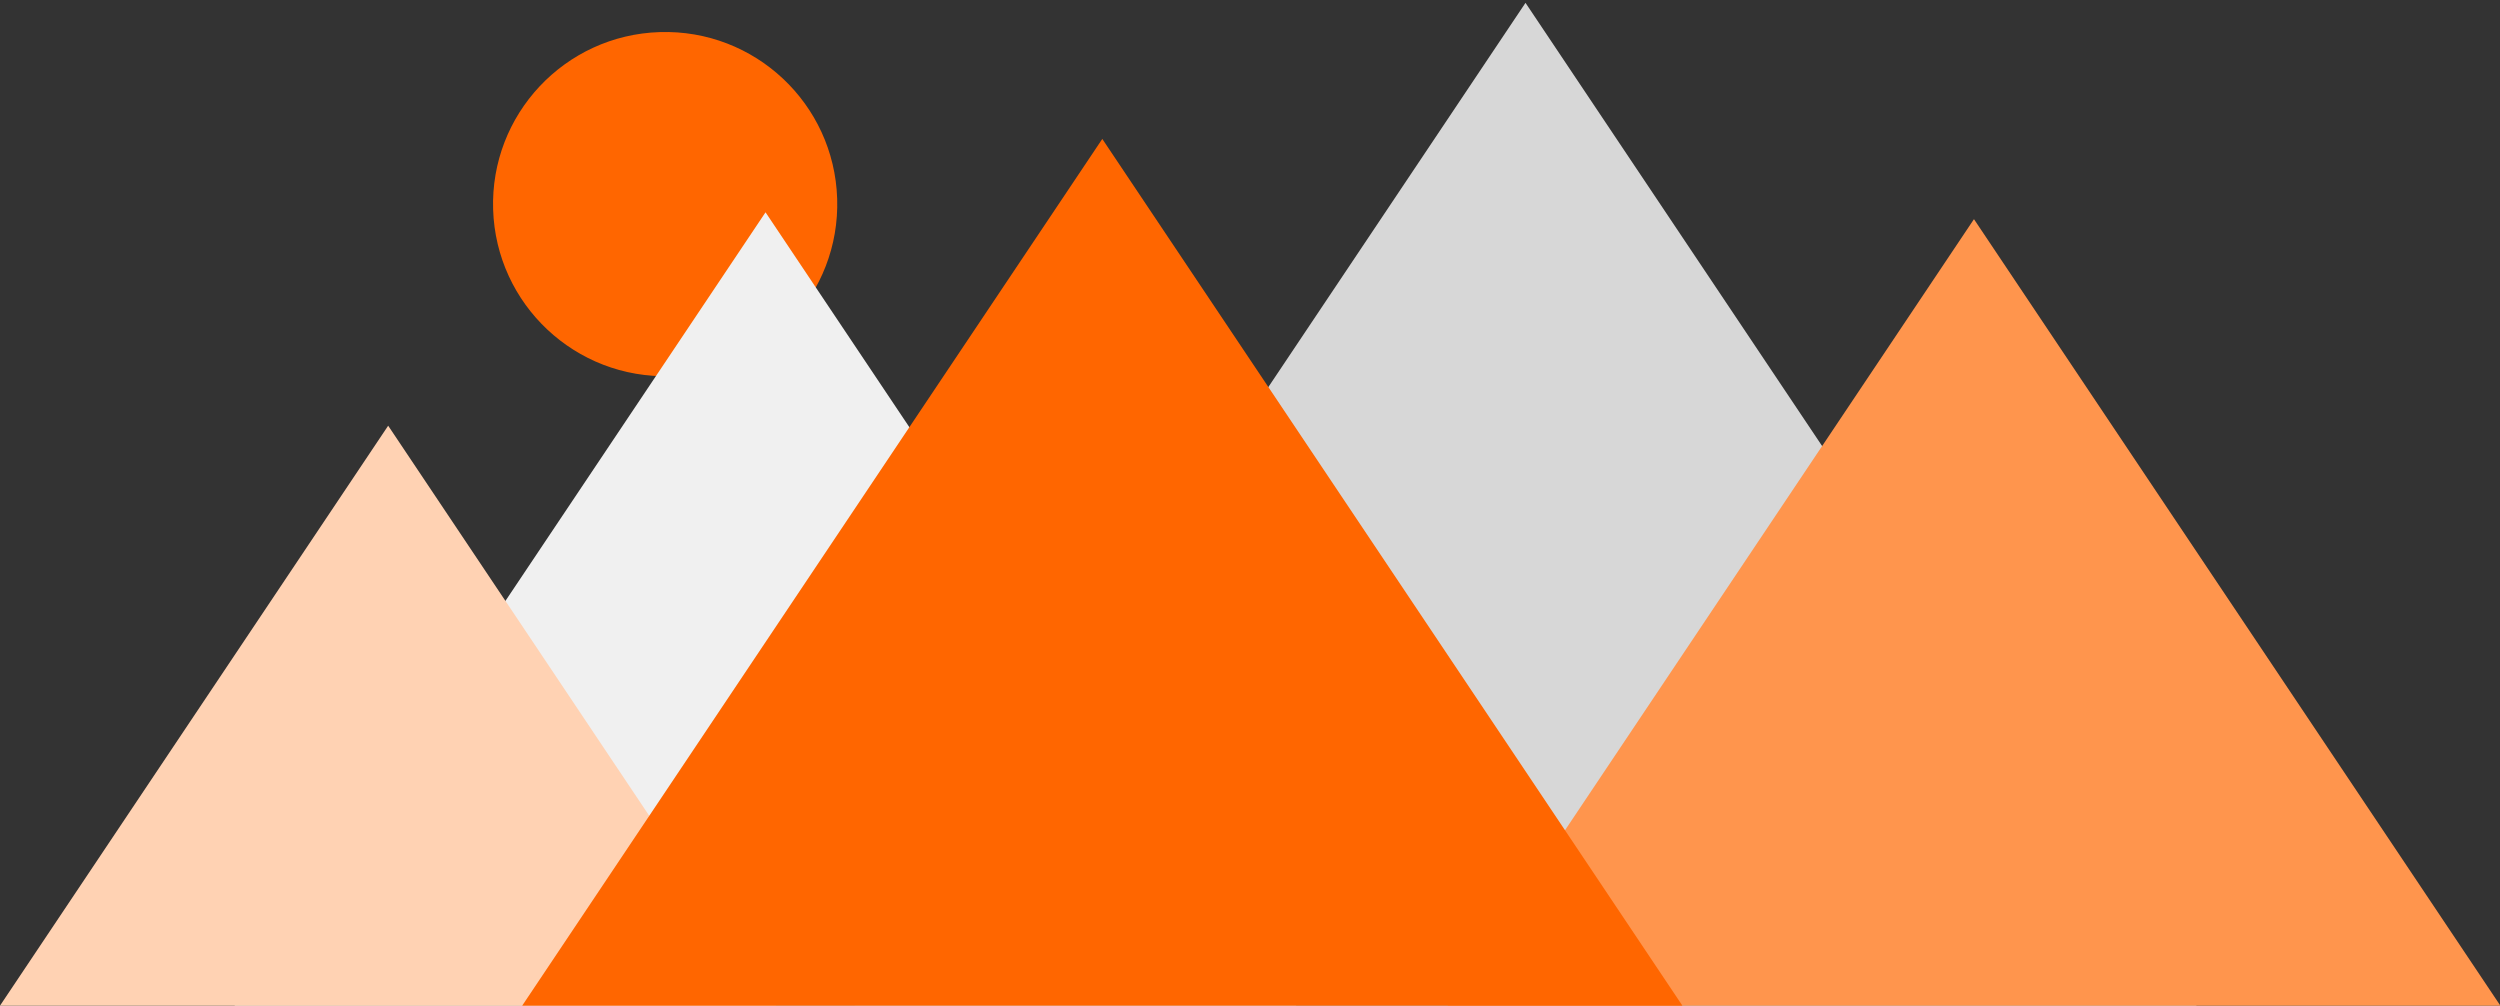 <?xml version="1.0" encoding="utf-8"?>
<!-- Generator: Adobe Illustrator 16.0.0, SVG Export Plug-In . SVG Version: 6.00 Build 0)  -->
<!DOCTYPE svg PUBLIC "-//W3C//DTD SVG 1.1//EN" "http://www.w3.org/Graphics/SVG/1.1/DTD/svg11.dtd">
<svg version="1.1" id="图层_1" xmlns:x="http://ns.adobe.com/Extensibility/1.0/" xmlns:i="http://ns.adobe.com/AdobeIllustrator/10.0/" xmlns:graph="http://ns.adobe.com/Graphs/1.0/"
	 xmlns="http://www.w3.org/2000/svg" xmlns:xlink="http://www.w3.org/1999/xlink" x="0px" y="0px" width="220px" height="88.5px"
	 viewBox="0 0 220 88.5" enable-background="new 0 0 220 88.5" xml:space="preserve">
<rect x="0" y="0" width="220" height="88.5" fill="#333333" stroke="none"/>
<g>
	<defs>
		<rect id="SVGID_1_" y="0.25" width="220.034" height="88.25"/>
	</defs>
	<clipPath id="SVGID_2_">
		<use xlink:href="#SVGID_1_"  overflow="visible"/>
	</clipPath>
	<path clip-path="url(#SVGID_2_)" fill="#FF6600" d="M73.671,17.486c0.264,8.36-6.3,15.35-14.662,15.614
		c-8.359,0.261-15.35-6.301-15.614-14.663c-0.263-8.359,6.301-15.35,14.663-15.613C66.418,2.561,73.407,9.125,73.671,17.486"/>
	<polygon clip-path="url(#SVGID_2_)" fill="#F0F0F0" points="67.367,18.682 114.096,88.5 20.638,88.5 	"/>
	<polygon clip-path="url(#SVGID_2_)" fill="#D7D7D7" points="134.244,0.25 193.309,88.5 75.179,88.5 	"/>
	<polygon clip-path="url(#SVGID_2_)" fill="#FF954D" points="173.709,19.286 220.034,88.5 127.388,88.5 	"/>
	<polygon clip-path="url(#SVGID_2_)" fill="#FFD2B3" points="34.159,37.462 68.318,88.5 0,88.5 	"/>
	<polygon clip-path="url(#SVGID_2_)" fill="#FF6600" points="97.002,12.225 148.053,88.5 45.952,88.5 	"/>
</g>
</svg>
